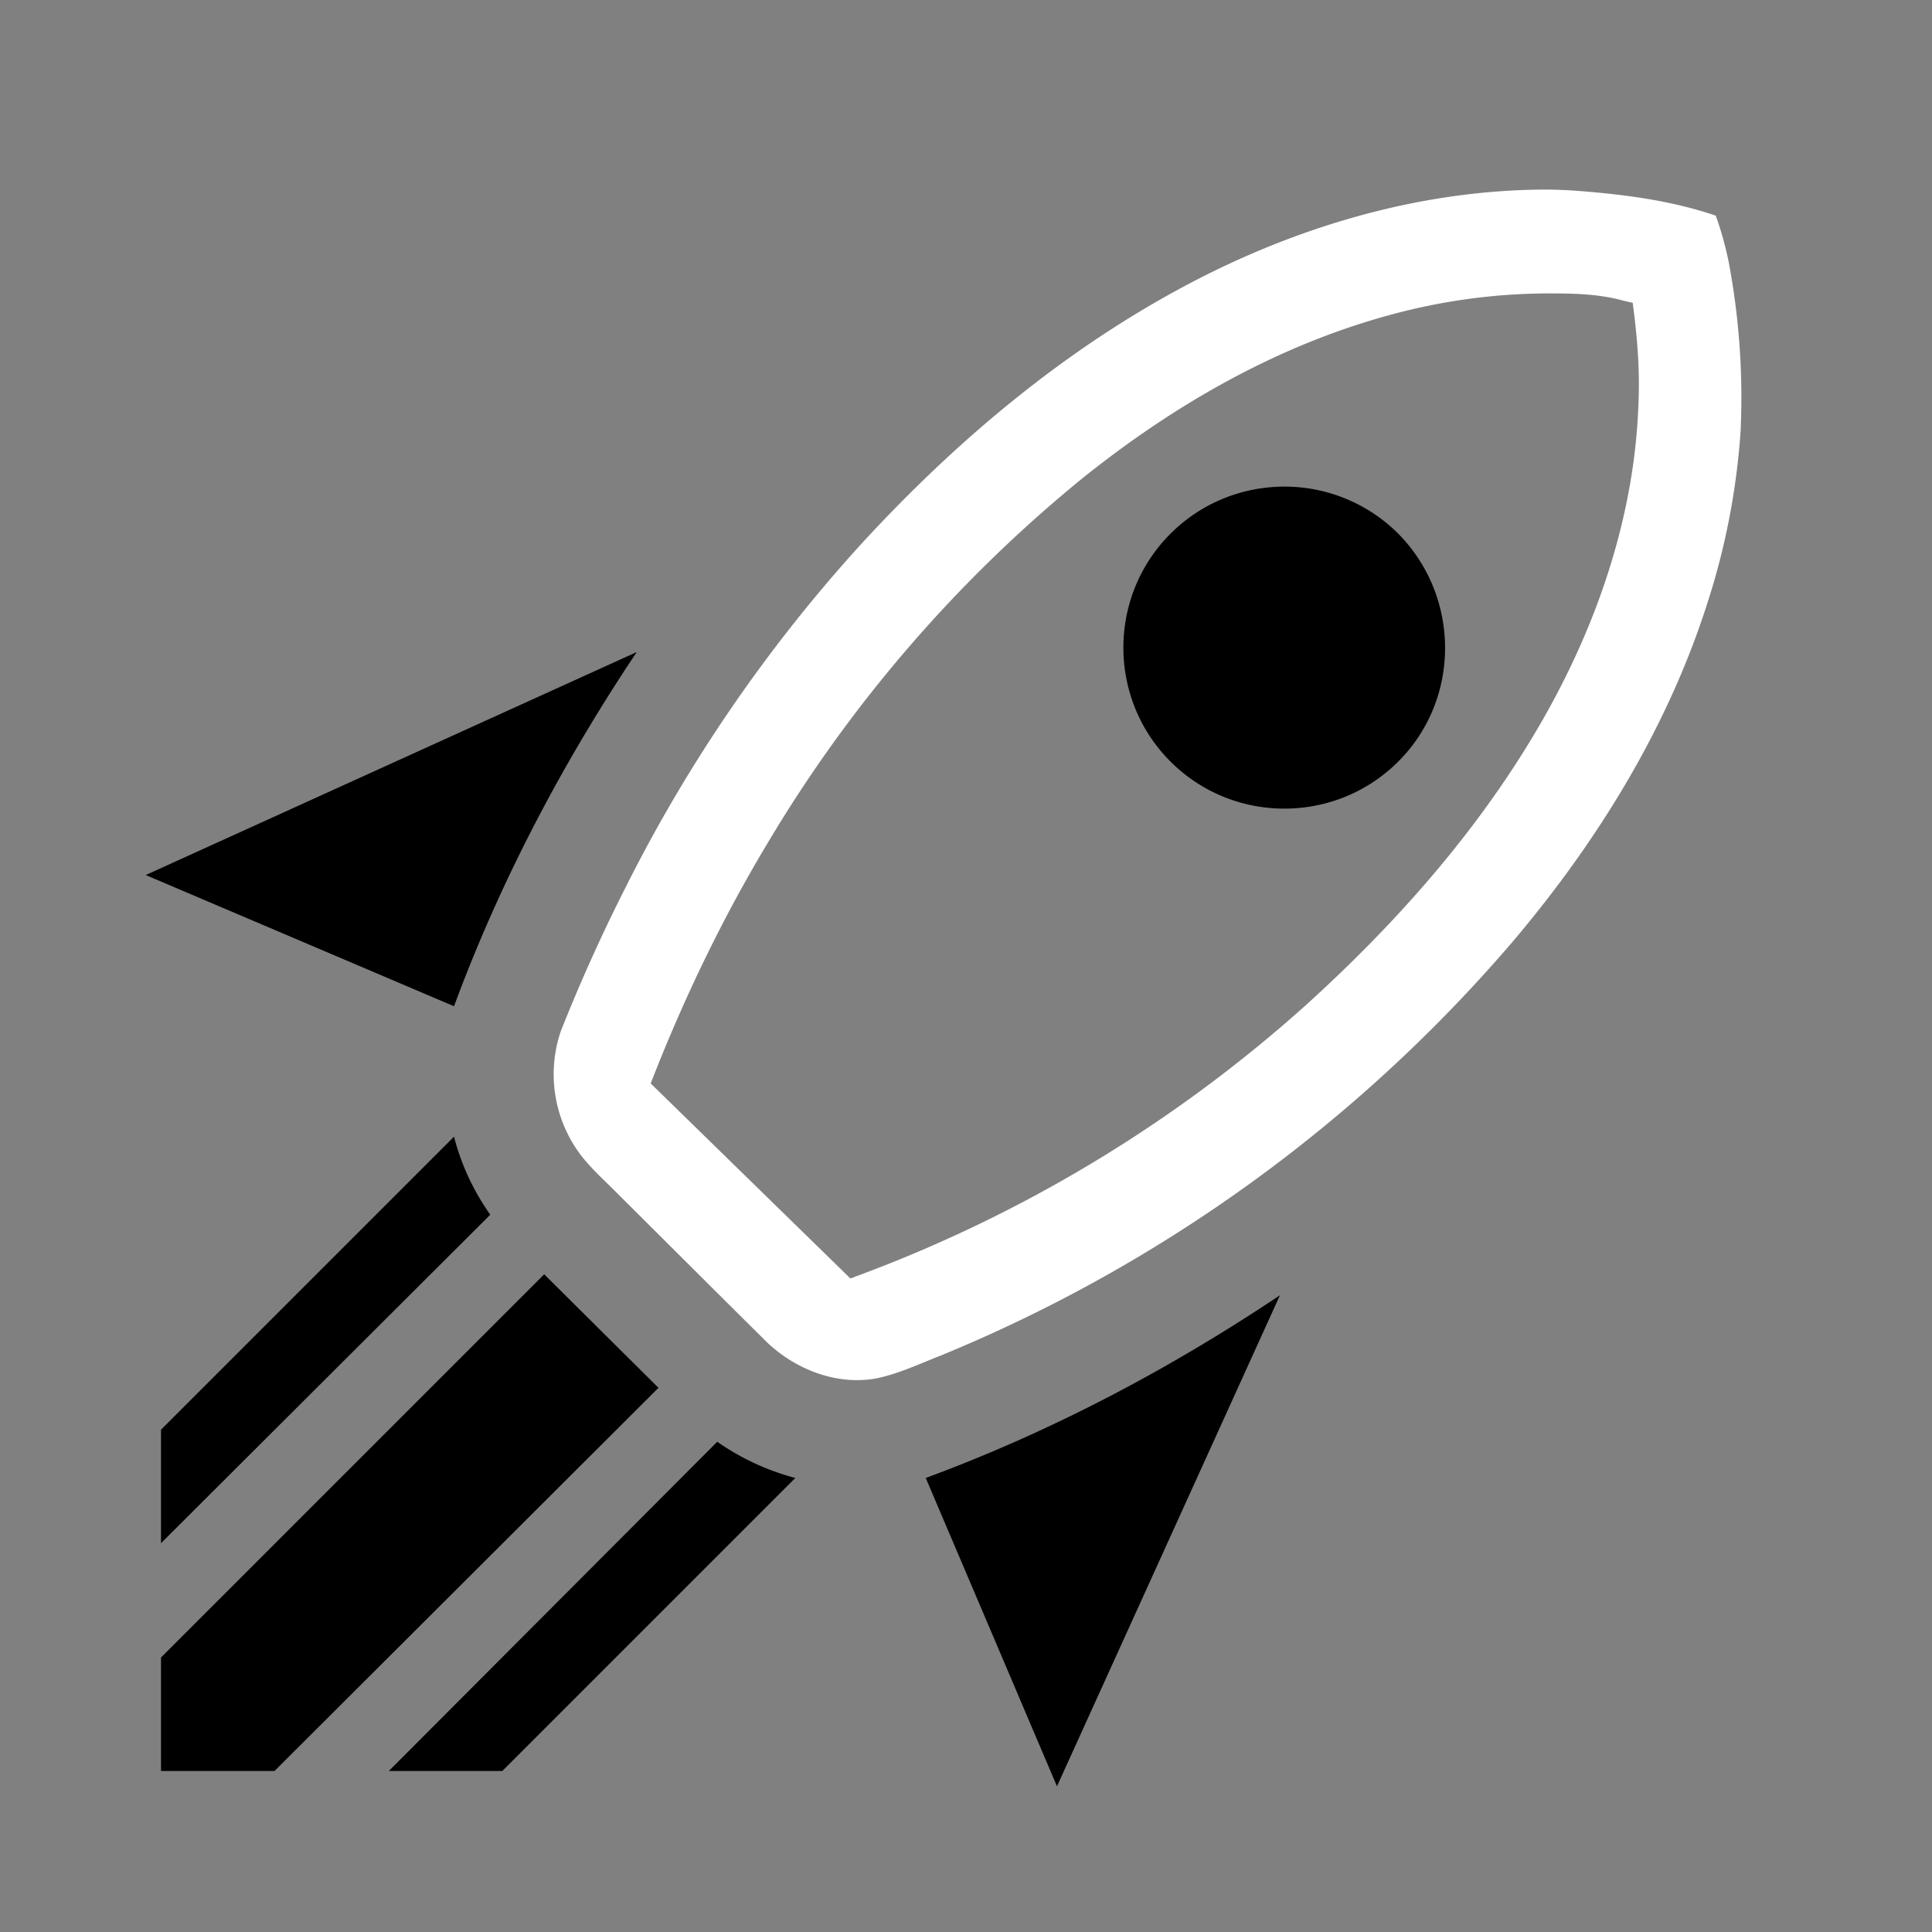 <svg width="64" height="64" viewBox="0 0 24 24"><rect x="0" y="0" width="24" height="24" fill="#808080" stroke="none"/><title>rocket launch outline</title><g fill="#000000" class="nc-icon-wrapper"><g transform="translate(0 0)"><path d="M15.955 6.045c-.512 0-1.025.195-1.415.585-.78.78-.78 2.05 0 2.83.78.78 2.05.78 2.83 0s.77-2.05 0-2.83a1.995 1.995 0 0 0-1.415-.585zM7.91 8.1l-6.1 2.77 3.83 1.63C6.22 10.93 7 9.46 7.91 8.1zm-2.27 6.02L2 17.76v1.41l4.09-4.08c-.21-.3-.36-.62-.45-.97zm1.12 1.71L2 20.59V22h1.41l4.77-4.76zm9.14.26c-1.36.91-2.83 1.69-4.4 2.27l1.63 3.83zm-6.99 1.82L4.83 22h1.41l3.64-3.64c-.34-.09-.67-.24-.97-.45z" data-color="color-2"></path><path d="M8.88 16.53l-1.41-1.41 1.41 1.41" fill="#ffffff"></path><path d="M19.22 2.355c-1.572 0-3.12.46-4.501 1.197-1.53.816-2.87 1.95-4.037 3.224a18.944 18.944 0 0 0-2.9 4.226 21.33 21.33 0 0 0-.816 1.809 1.664 1.664 0 0 0 .259 1.551c.14.178.312.327.47.489.614.61 1.227 1.224 1.843 1.833.355.332.86.528 1.347.439.28-.057.541-.183.807-.286a18.72 18.72 0 0 0 7.12-5.164c1.041-1.234 1.906-2.638 2.398-4.182a8.87 8.87 0 0 0 .412-2.13 9.058 9.058 0 0 0-.146-2.098 4.153 4.153 0 0 0-.162-.584c-.548-.187-1.127-.262-1.701-.307a5.98 5.98 0 0 0-.393-.017zm0 1.29c.317 0 .638.004.945.09l.117.027c.055.41.09.823.072 1.237-.044 1.373-.493 2.71-1.166 3.9-.769 1.358-1.813 2.542-2.966 3.587a17.383 17.383 0 0 1-5.576 3.365c-.035.006-.079.052-.104.009l-2.459-2.401c.405-1.042.89-2.053 1.467-3.01a17.176 17.176 0 0 1 3.877-4.492c1.139-.918 2.437-1.667 3.856-2.049a7.507 7.507 0 0 1 1.937-.263z" fill="#ffffff"></path></g></g></svg>